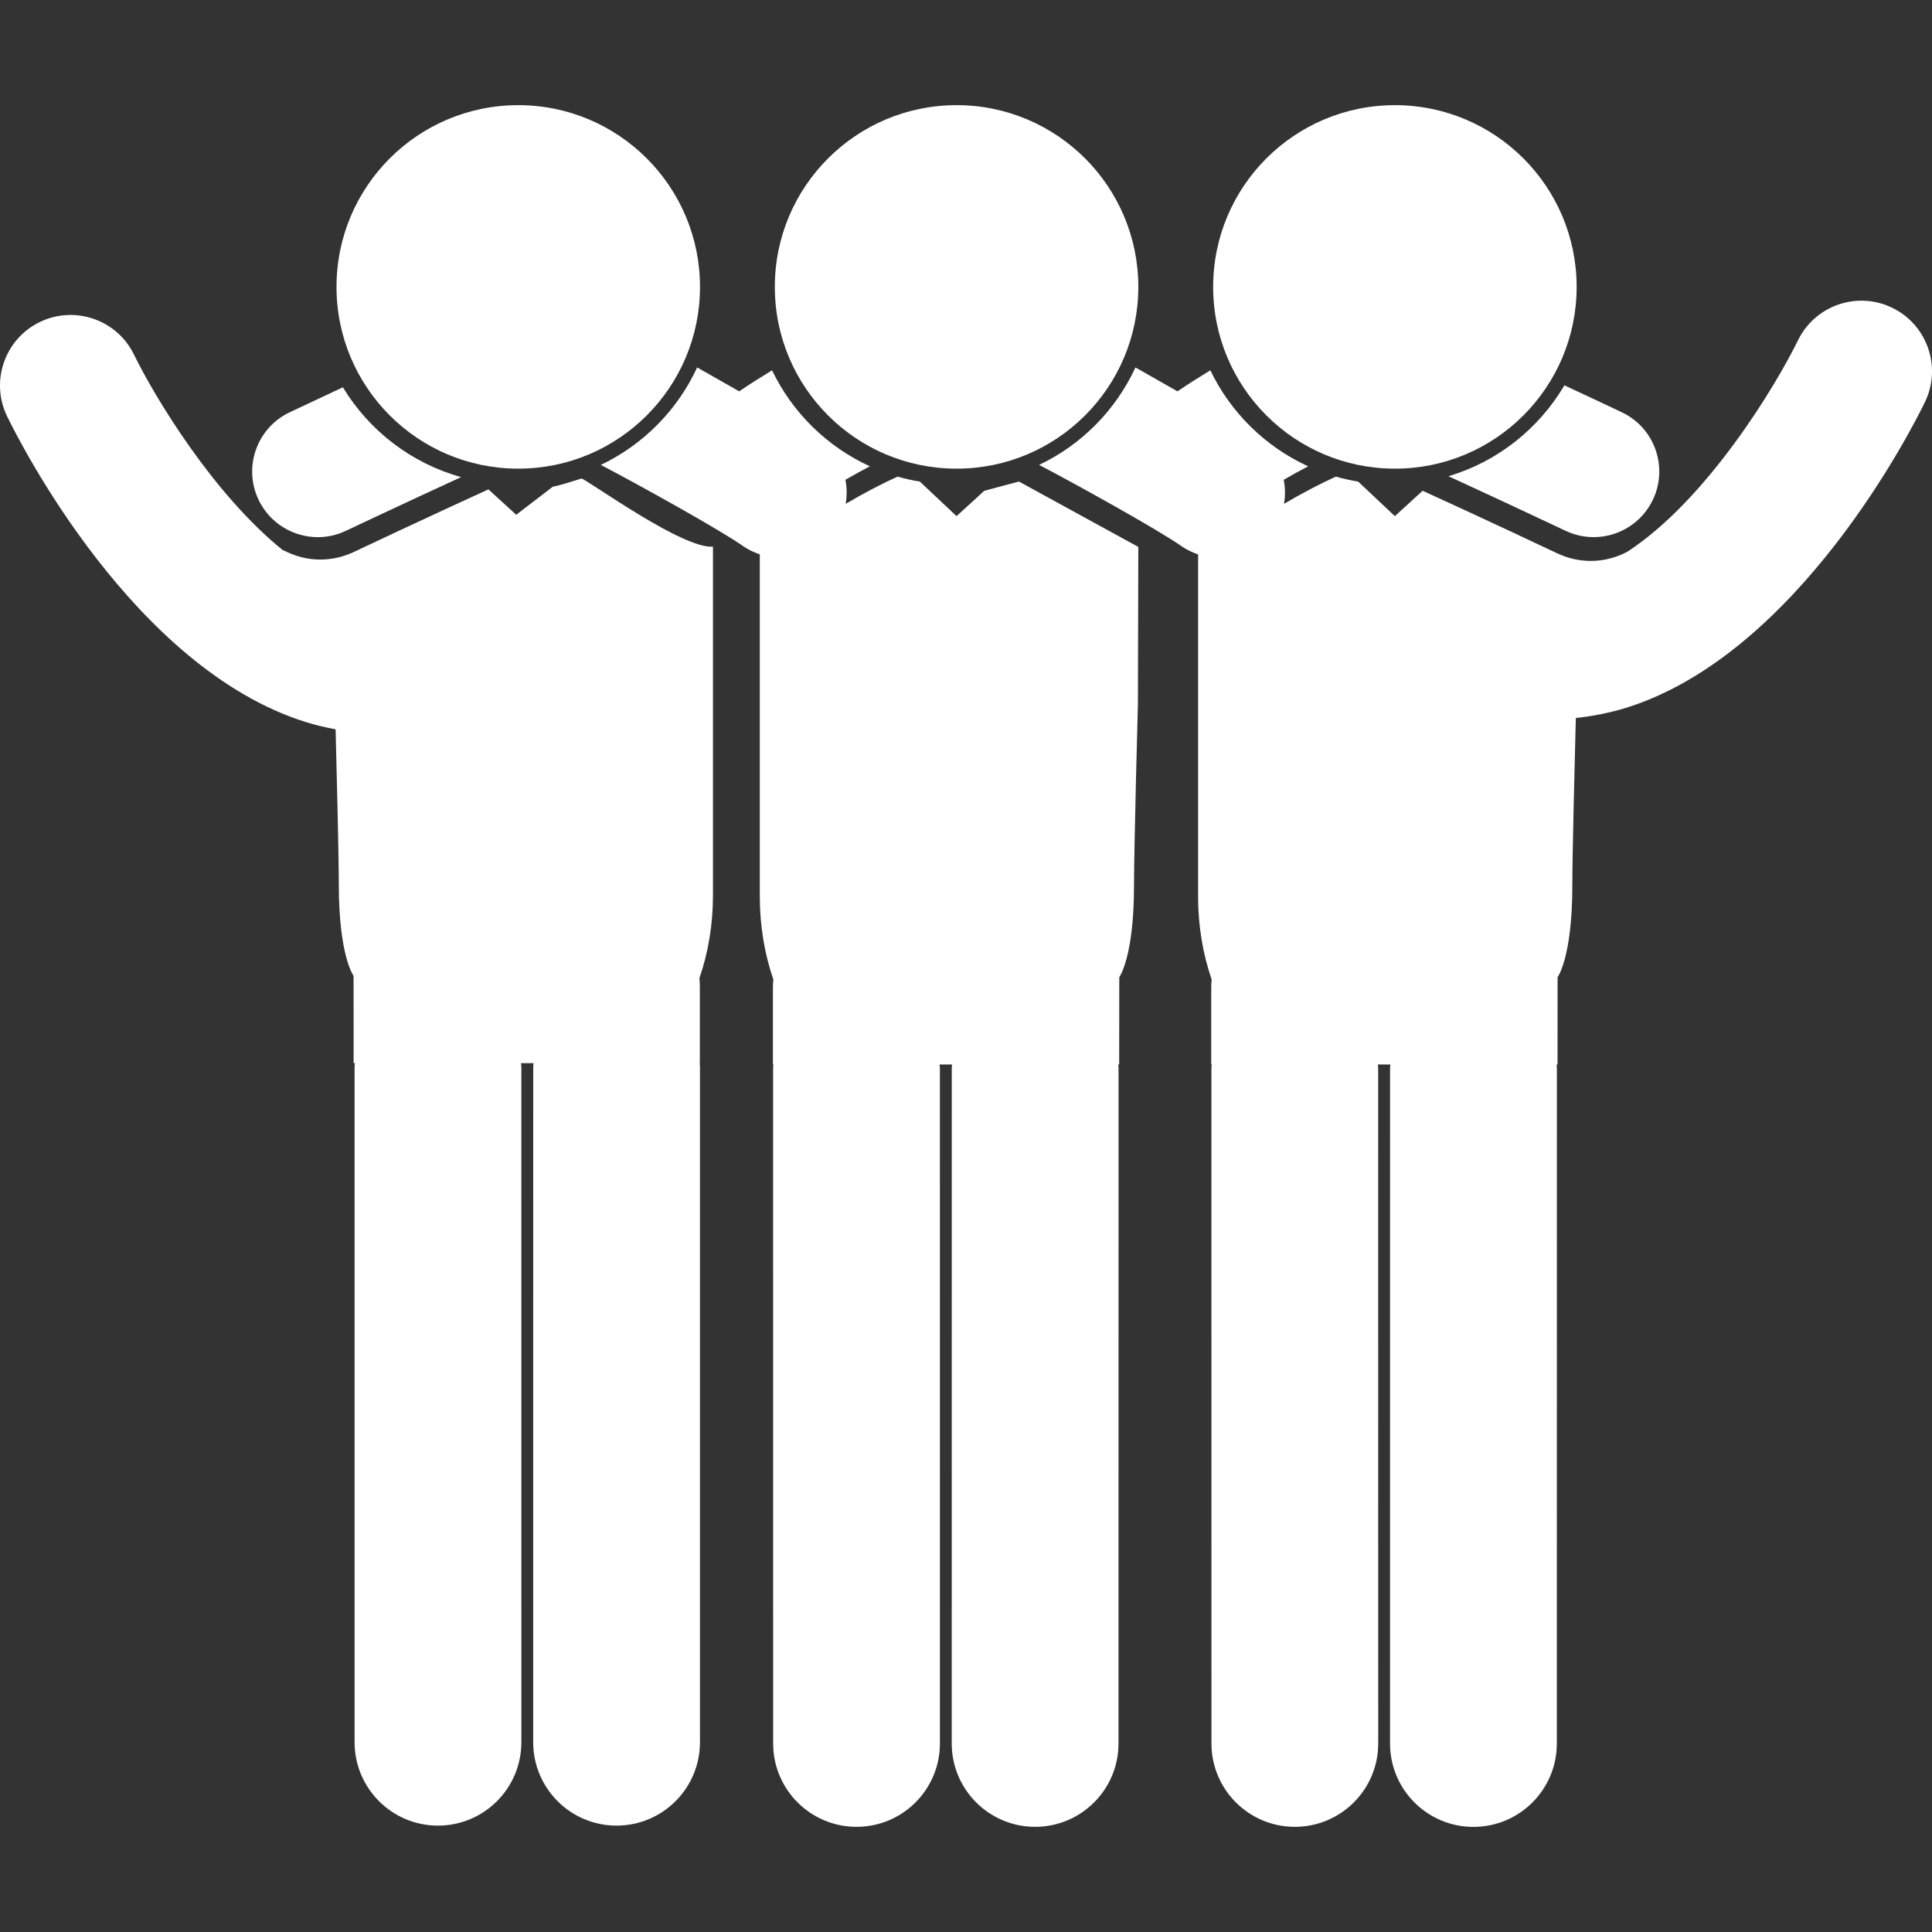 <?xml version="1.0" encoding="utf-8"?>
<!-- Generator: Adobe Illustrator 16.0.0, SVG Export Plug-In . SVG Version: 6.00 Build 0)  -->
<!DOCTYPE svg PUBLIC "-//W3C//DTD SVG 1.1//EN" "http://www.w3.org/Graphics/SVG/1.1/DTD/svg11.dtd">
<svg version="1.1" id="Capa_1" xmlns="http://www.w3.org/2000/svg" xmlns:xlink="http://www.w3.org/1999/xlink" x="0px" y="0px"
	 width="124.915px" height="124.915px" viewBox="0 0 124.915 124.915" enable-background="new 0 0 124.915 124.915"
	 xml:space="preserve">
<rect x="0" y="0" width="124.915" height="124.915" fill="#333333" stroke="none"/>
<g>
	<g>
		<path fill="#FFFFFF" d="M63.643,31.73l-1.797,1.641l-2.37-2.232c-0.492-0.083-0.974-0.188-1.445-0.323
			c-0.979,0.444-2.146,1.049-3.352,1.761c0.088-0.519,0.084-1.044-0.019-1.555c0.536-0.312,1.064-0.6,1.581-0.872
			c-2.766-1.265-5.006-3.469-6.324-6.207c-0.729,0.444-1.444,0.897-2.126,1.359c-0.998-0.572-1.959-1.117-2.716-1.545
			c-1.275,2.762-3.486,4.996-6.229,6.303c2.245,1.167,7.706,4.193,9.223,5.264c0.332,0.232,0.69,0.393,1.057,0.52v22.12
			c0,1.9,0.305,3.709,0.875,5.361c-0.016,0.174-0.027,0.352-0.027,0.532v4.968h0.033c-0.002,0.071-0.021,0.139-0.021,0.211
			l0.002,43.686c0,2.979,2.414,5.393,5.392,5.393s5.391-2.412,5.391-5.393L60.77,69.036c0-0.072-0.019-0.14-0.021-0.211h0.81
			c-0.002,0.071-0.021,0.139-0.021,0.211l-0.003,43.686c0,2.979,2.415,5.393,5.391,5.393l0,0c2.978,0,5.392-2.412,5.392-5.391
			l0.003-43.686c0-0.074-0.02-0.142-0.021-0.213h0.062l0.006-5.644c0,0,0.952-1.279,0.952-5.911c0-2.487,0.253-11.765,0.253-11.765
			l0.025-10.144c-0.057-0.028-7.717-4.226-7.717-4.226L63.643,31.73z"/>
		<path fill="#FFFFFF" d="M35.746,31.466l-2.37,1.817l-1.797-1.642c-3.926,1.79-8.646,4.019-8.71,4.05
			c-0.686,0.324-1.418,0.488-2.172,0.488c-0.835,0-1.641-0.219-2.359-0.596L18.321,35.6c-4.541-3.644-8.328-9.951-9.655-12.667
			c-1.1-2.266-3.83-3.21-6.096-2.11c-2.267,1.101-3.211,3.831-2.11,6.096c0.804,1.657,8.181,16.282,19.31,19.766
			c0.641,0.201,1.285,0.349,1.929,0.469c0.073,2.804,0.207,8.216,0.207,10.031c0,4.631,0.954,5.909,0.954,5.909l0.004,5.646h0.083
			c-0.002,0.072-0.021,0.143-0.021,0.217l0.001,43.687c0,2.978,2.414,5.392,5.392,5.392s5.391-2.414,5.391-5.394l-0.001-43.685
			c0-0.074-0.019-0.145-0.022-0.217h0.812c-0.003,0.072-0.022,0.143-0.022,0.217l-0.003,43.685
			c-0.001,2.979,2.413,5.394,5.391,5.394c2.978,0,5.392-2.414,5.392-5.392V68.958c0-0.074-0.019-0.144-0.021-0.217h0.013v-4.968
			c0-0.181-0.011-0.358-0.026-0.534c0.57-1.651,0.875-3.461,0.875-5.36V35.343c-1.938,0.156-7.776-4.081-8.493-4.407
			C37.132,31.073,36.236,31.385,35.746,31.466z"/>
		<path fill="#FFFFFF" d="M20.55,34.73c0.607,0,1.225-0.131,1.809-0.409c0.06-0.028,3.843-1.815,7.454-3.474
			c-3.227-0.896-5.945-3.004-7.643-5.806c-1.876,0.876-3.286,1.542-3.435,1.613c-2.118,1.001-3.023,3.528-2.024,5.646
			C17.436,33.832,18.961,34.73,20.55,34.73z"/>
		<circle fill="#FFFFFF" cx="61.848" cy="18.55" r="11.751"/>
		<circle fill="#FFFFFF" cx="33.508" cy="18.55" r="11.751"/>
		<path fill="#FFFFFF" d="M93.65,30.79c3.647,1.675,7.519,3.503,7.579,3.531c0.586,0.277,1.203,0.407,1.812,0.407
			c1.586,0,3.108-0.896,3.834-2.429c1-2.117,0.097-4.646-2.021-5.646c-0.159-0.075-1.691-0.8-3.706-1.739
			C99.495,27.717,96.829,29.847,93.65,30.79z"/>
		<circle fill="#FFFFFF" cx="90.188" cy="18.55" r="11.751"/>
		<path fill="#FFFFFF" d="M122.35,19.903c-2.262-1.104-4.993-0.162-6.1,2.1c-1.461,2.991-5.896,10.324-11.039,13.674
			c-0.715,0.374-1.515,0.59-2.346,0.59c-0.756,0-1.488-0.165-2.174-0.488c-0.062-0.031-4.781-2.26-8.709-4.049l-1.797,1.641
			l-2.37-2.232c-0.491-0.083-0.976-0.188-1.444-0.323c-0.979,0.444-2.146,1.049-3.353,1.761c0.089-0.519,0.084-1.044-0.019-1.555
			c0.535-0.312,1.062-0.6,1.58-0.872c-2.767-1.265-5.006-3.469-6.324-6.207c-0.729,0.444-1.443,0.897-2.125,1.359
			c-0.998-0.572-1.959-1.117-2.717-1.545c-1.274,2.762-3.486,4.996-6.229,6.303c2.244,1.167,7.706,4.193,9.223,5.264
			c0.332,0.232,0.689,0.393,1.057,0.52v22.12c0,1.9,0.306,3.709,0.875,5.361c-0.016,0.174-0.026,0.352-0.026,0.532v4.968h0.033
			c-0.002,0.071-0.021,0.139-0.021,0.211l0.002,43.686c0,2.979,2.414,5.393,5.392,5.393c2.979,0,5.391-2.412,5.391-5.393
			L89.107,69.04c0-0.074-0.019-0.142-0.021-0.213h0.811c-0.002,0.071-0.021,0.139-0.021,0.211l-0.002,43.688
			c0,2.979,2.414,5.393,5.391,5.393h0.001c2.978,0,5.392-2.414,5.392-5.391l0.004-43.688c0-0.072-0.021-0.14-0.021-0.211h0.062
			l0.004-5.646c0,0,0.953-1.277,0.953-5.91c0-2.011,0.163-8.457,0.227-10.853c0.544-0.054,1.088-0.138,1.631-0.249l0.042,0.018
			c0.005-0.01,0.012-0.019,0.019-0.029c0.523-0.109,1.049-0.235,1.571-0.399c11.128-3.484,18.505-18.108,19.31-19.766
			C125.556,23.731,124.611,21.006,122.35,19.903z"/>
	</g>
</g>
</svg>
